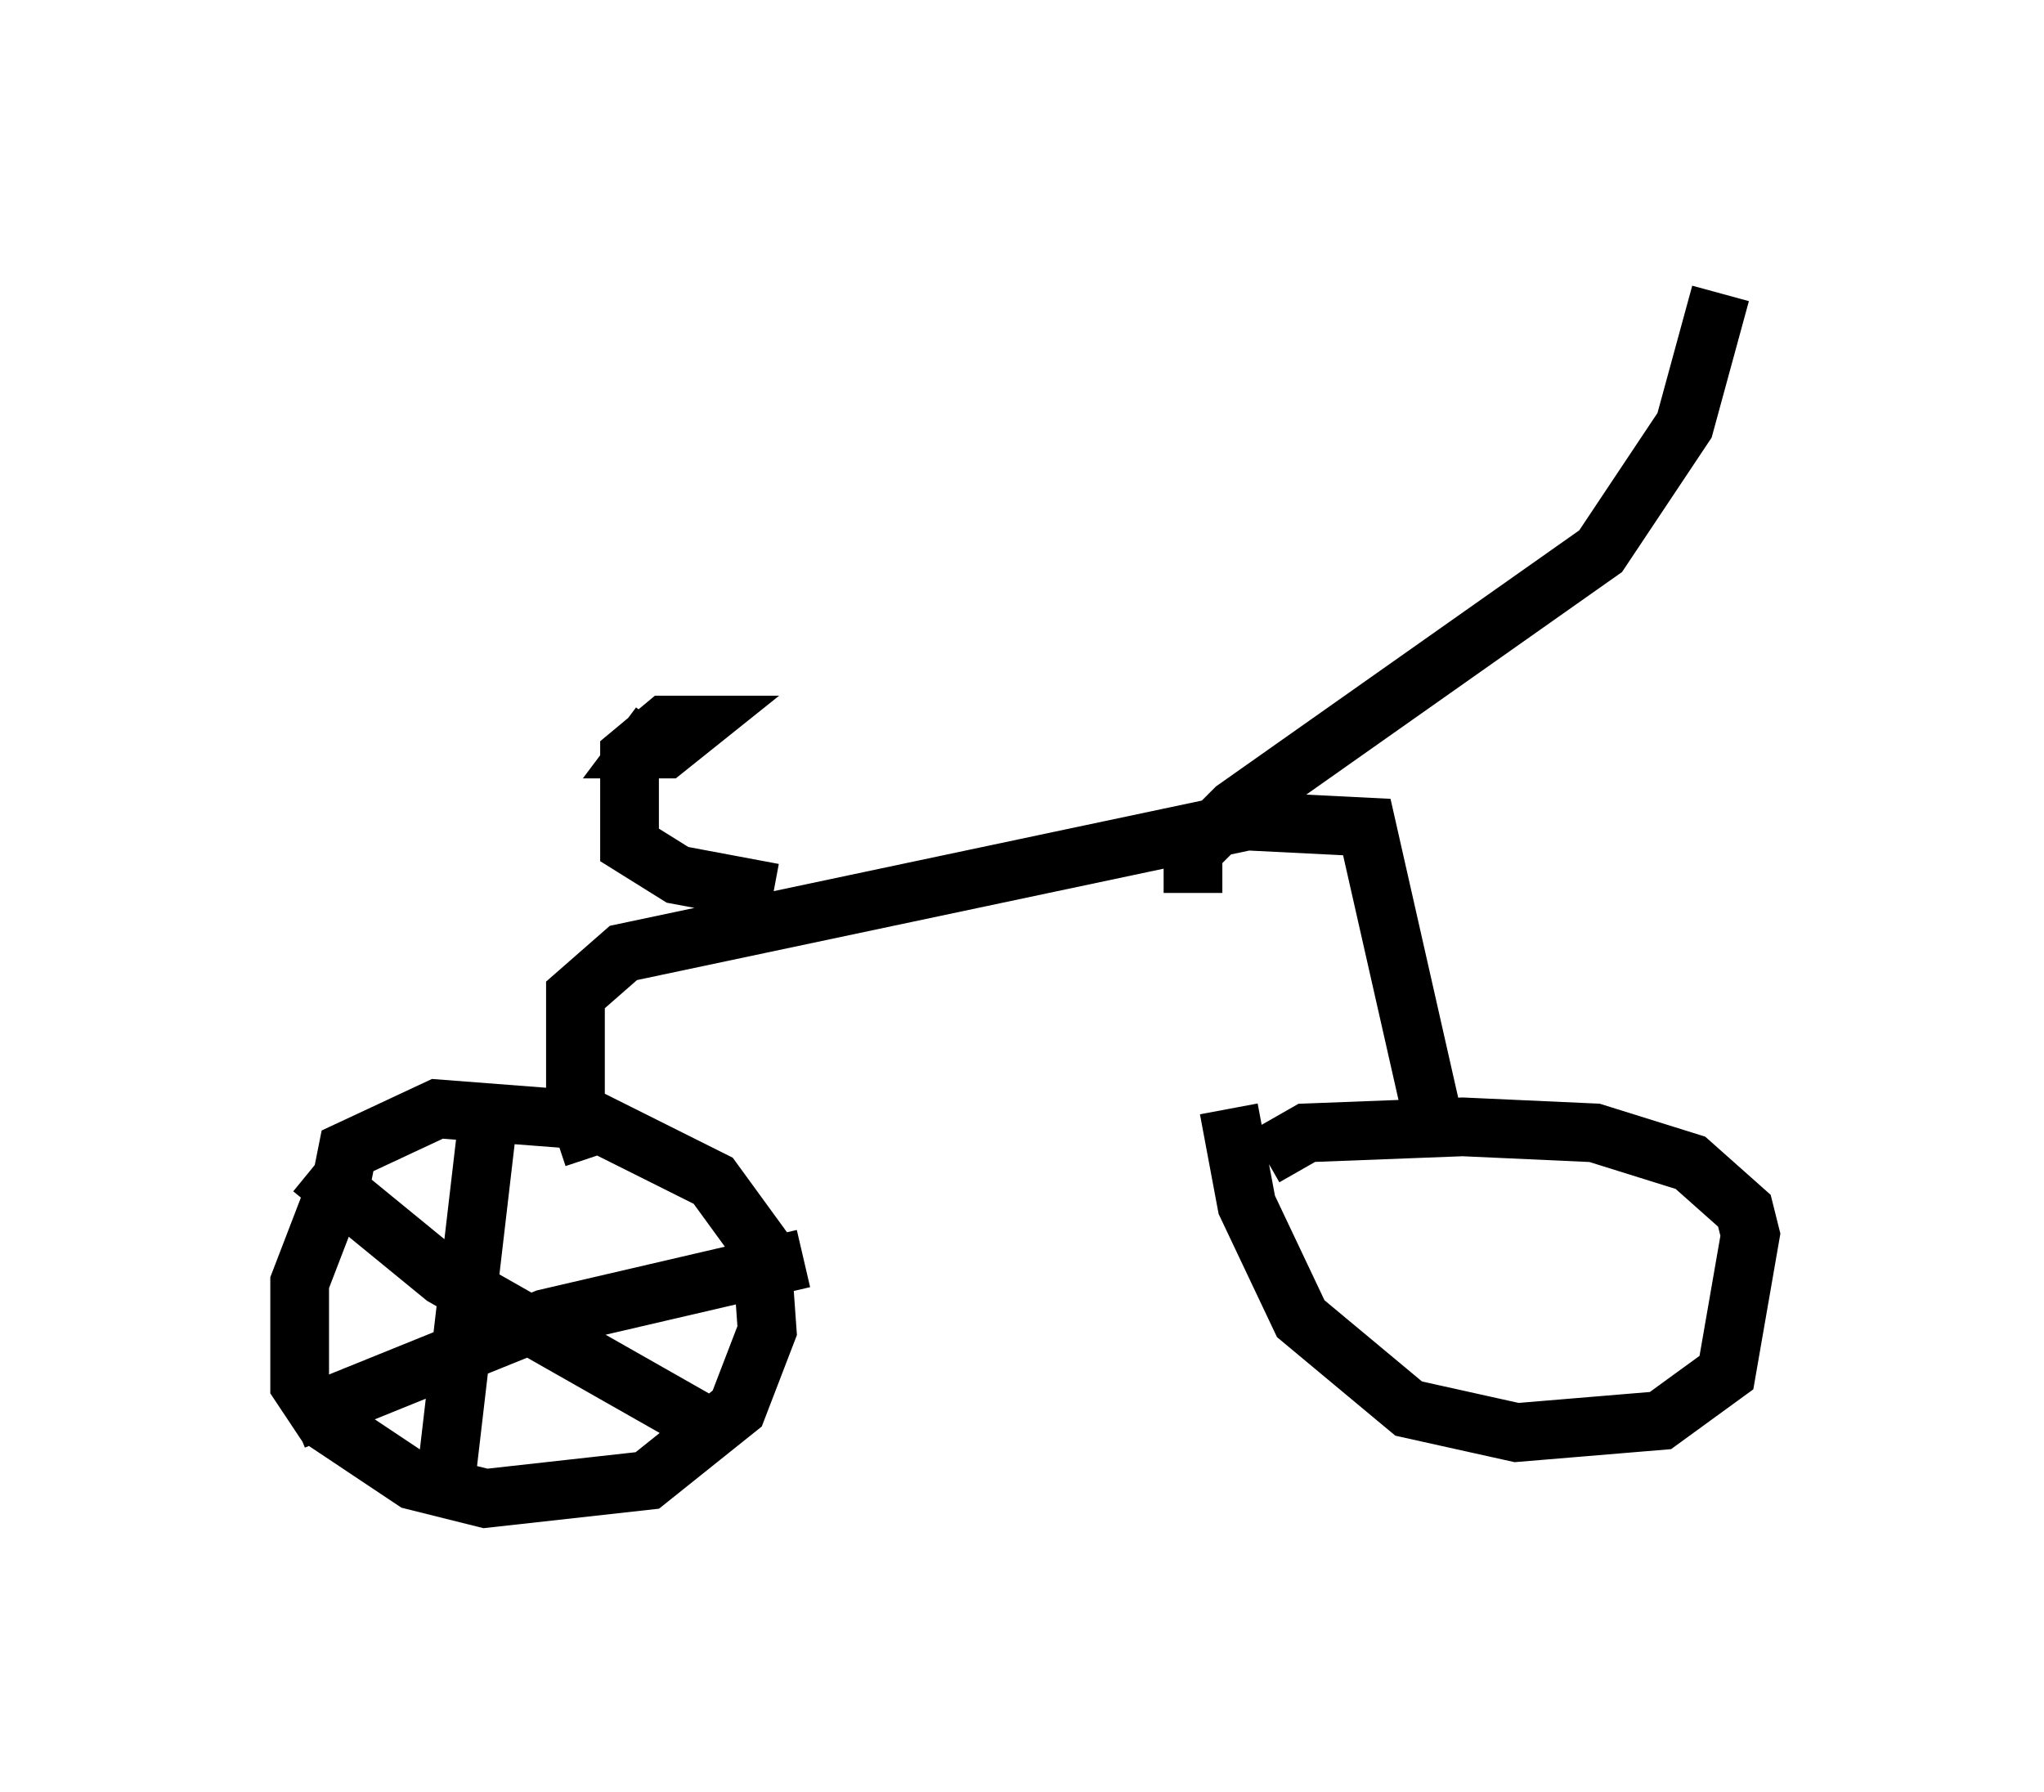 <?xml version="1.0" encoding="utf-8" ?>
<svg baseProfile="full" height="30.519" version="1.1" width="34.807" xmlns="http://www.w3.org/2000/svg" xmlns:ev="http://www.w3.org/2001/xml-events" xmlns:xlink="http://www.w3.org/1999/xlink"><defs /><rect fill="white" height="30.519" width="34.807" x="0" y="0" /><path d="M6.123, 20.313 m-0.51, 0.204 l-0.51, 1.327 0.0, 1.735 l0.408, 0.613 1.531, 1.021 l1.225, 0.306 2.756, -0.306 l1.531, -1.225 0.51, -1.327 l-0.102, -1.429 -0.817, -1.123 l-2.042, -1.021 -2.654, -0.204 l-1.531, 0.715 -0.204, 1.021 m15.211, -1.735 l0.306, 1.633 0.919, 1.94 l1.838, 1.531 1.838, 0.408 l2.45, -0.204 1.123, -0.817 l0.408, -2.348 -0.102, -0.408 l-0.919, -0.817 -1.633, -0.51 l-2.246, -0.102 -2.654, 0.102 l-0.715, 0.408 m-11.433, 0.0 l-0.306, -0.919 0.0, -1.838 l0.817, -0.715 10.617, -2.246 l2.042, 0.102 1.225, 5.41 m-4.185, -4.288 l0.0, -0.715 0.715, -0.715 l6.227, -4.39 1.429, -2.144 l0.613, -2.246 m-16.129, 10.208 l-1.633, -0.306 -0.817, -0.51 l0.0, -1.531 0.613, -0.51 l0.51, 0.0 -0.51, 0.408 l-0.408, 0.0 0.306, -0.408 m-2.96, 7.044 l-0.715, 6.125 m-2.246, -5.615 l2.246, 1.838 4.492, 2.552 m-7.044, -0.102 l4.288, -1.735 4.39, -1.021 " fill="none" stroke="black" stroke-width="1" /></svg>